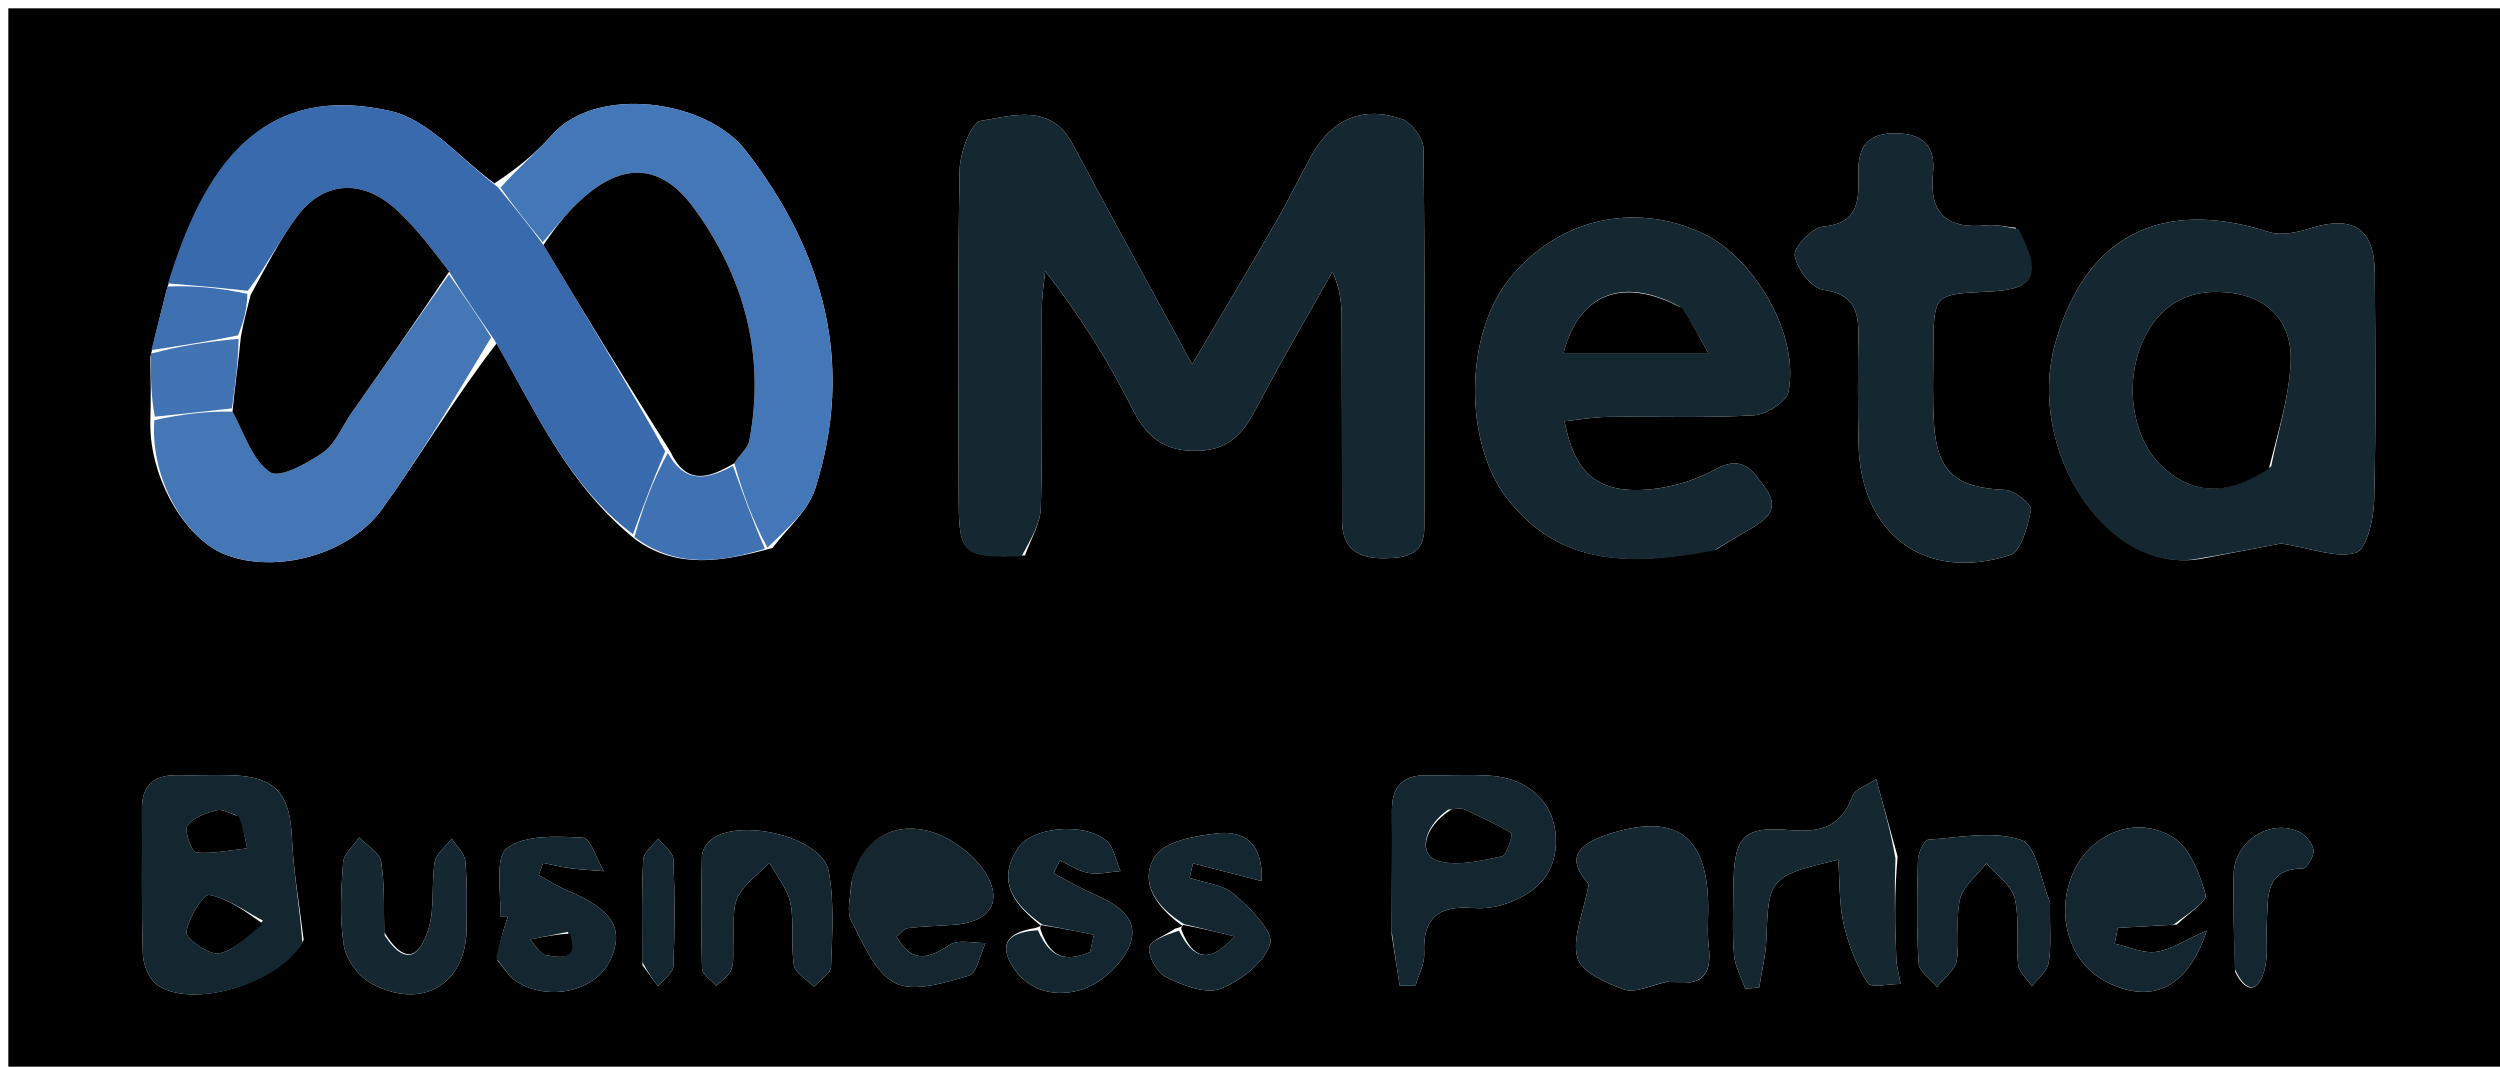 <svg version="1.1" id="Layer_1" xmlns="http://www.w3.org/2000/svg" xmlns:xlink="http://www.w3.org/1999/xlink" x="0px" y="0px"
	 width="100%" viewBox="0 0 300 128" enable-background="new 0 0 300 128" xml:space="preserve">
<path fill="#000000" opacity="1" stroke="none" 
	d="
M233,129 
	C155.333,129 78.167,129 1,129 
	C1,86.333 1,43.667 1,1 
	C101,1 201,1 301,1 
	C301,43.667 301,86.333 301,129 
	C278.5,129 256,129 233,129 
M18.038,42.887 
	C18.081,45.26 18.124,47.632 18.037,50.837 
	C18.003,57.41 22.191,64.679 27.102,66.573 
	C33.061,68.87 41.852,66.643 45.865,61.07 
	C50.557,54.554 54.638,47.6 59.596,41.211 
	C64.309,49.374 68.101,58.195 76.306,64.776 
	C81.32,68.339 86.692,67.403 92.715,65.751 
	C94.458,63.405 96.975,61.306 97.816,58.672 
	C102.606,43.671 98.894,30.181 89.473,18.048 
	C84.712,11.917 71.544,10.191 66.263,16.165 
	C64.356,18.322 62.112,20.181 59.325,22.006 
	C55.198,19.013 51.446,14.366 46.874,13.329 
	C31.259,9.788 24.383,20.131 20.01,34.756 
	C19.396,37.173 18.781,39.59 18.038,42.887 
M141.045,111.421 
	C139.927,112.191 137.945,112.91 137.897,113.741 
	C137.828,114.925 138.9,116.784 139.984,117.294 
	C141.976,118.231 144.696,119.334 146.448,118.654 
	C148.885,117.708 151.756,115.493 152.424,113.227 
	C152.858,111.757 149.958,108.922 148.053,107.274 
	C146.723,106.124 144.549,105.95 142.753,105.34 
	C142.889,104.76 143.025,104.18 143.161,103.601 
	C145.801,104.284 148.441,104.967 151.397,105.732 
	C151.601,101.143 149.218,99.666 146.158,99.994 
	C143.481,100.281 139.716,100.946 138.583,102.776 
	C136.588,106 138.958,108.994 141.885,111.094 
	C141.885,111.094 141.666,111.289 141.045,111.421 
M124.142,111.382 
	C121.679,111.801 119.712,112.786 121.312,115.64 
	C123.235,119.069 126.848,119.777 130.025,118.674 
	C132.277,117.892 134.744,115.594 135.584,113.389 
	C136.827,110.125 133.944,108.452 131.171,107.254 
	C129.536,106.547 127.996,105.619 126.414,104.79 
	C126.675,104.284 126.935,103.777 127.196,103.271 
	C128.347,103.79 129.455,104.551 130.66,104.758 
	C131.879,104.968 133.192,104.628 134.464,104.529 
	C133.899,103.266 133.664,101.594 132.704,100.821 
	C130.005,98.646 123.841,99.221 122.16,101.772 
	C119.469,105.856 121.815,108.599 124.91,111.08 
	C124.91,111.08 124.764,111.213 124.142,111.382 
M123.002,66.652 
	C123.666,64.746 124.85,62.854 124.903,60.93 
	C125.121,52.941 124.977,44.942 125.019,36.947 
	C125.027,35.477 125.281,34.009 125.421,32.54 
	C129.651,37.94 132.974,43.295 135.797,48.901 
	C137.566,52.416 139.628,54.241 143.836,54.095 
	C148.004,53.951 149.483,51.408 151.098,48.357 
	C153.909,43.047 156.946,37.858 159.888,32.618 
	C161.002,34.988 160.999,36.958 161.003,38.928 
	C161.019,46.757 161.053,54.585 161.046,62.414 
	C161.044,65.896 162.979,67.035 166.165,66.993 
	C168.75,66.959 170.917,66.549 170.921,63.316 
	C170.937,48.159 170.996,33.001 170.824,17.846 
	C170.811,16.618 169.417,14.729 168.248,14.308 
	C163.584,12.633 159.793,14.298 157.389,18.634 
	C155.936,21.254 154.649,23.968 153.153,26.561 
	C149.974,32.071 146.707,37.53 143.061,43.714 
	C137.914,34.246 133.264,25.818 128.741,17.322 
	C126.076,12.318 121.508,13.892 117.7,14.501 
	C116.525,14.689 115.186,18.34 115.15,20.427 
	C114.918,33.582 115.008,46.743 115.043,59.902 
	C115.061,66.548 115.551,66.976 123.002,66.652 
M264.447,67 
	C267.94,66.33 271.434,65.66 273.745,65.217 
	C277.404,65.798 280.326,67.017 282.702,66.333 
	C283.959,65.972 284.842,62.318 284.899,60.124 
	C285.136,50.987 285.043,41.84 284.976,32.697 
	C284.937,27.416 282.336,25.777 277.229,27.397 
	C275.677,27.889 273.755,28.318 272.301,27.849 
	C259.482,23.712 250.309,28.168 246.643,41.128 
	C242.999,54.012 252.952,69.298 264.447,67 
M206.005,65.905 
	C207.283,65.131 208.547,64.333 209.842,63.588 
	C211.858,62.429 213.73,61.143 211.839,58.557 
	C210.401,56.592 209.2,54.458 205.837,56.323 
	C203.19,57.79 199.924,58.688 196.895,58.799 
	C191.445,58.999 188.89,56.485 187.74,50.548 
	C189.523,50.363 191.257,50.049 192.994,50.027 
	C198.811,49.953 204.641,50.177 210.44,49.84 
	C211.937,49.752 214.366,48.237 214.614,47.02 
	C215.973,40.348 210.658,30.97 204.327,28.005 
	C196.007,24.109 186.842,26.29 181.064,33.54 
	C175.751,40.207 175.644,53.047 180.829,59.784 
	C187.32,68.219 196.131,67.827 206.005,65.905 
M241.856,27.324 
	C240.698,27.218 239.52,26.924 238.384,27.04 
	C233.731,27.515 231.466,25.734 231.958,20.842 
	C232.29,17.549 230.81,15.973 227.312,15.999 
	C223.544,16.027 222.913,18.203 223.001,21.22 
	C223.089,24.226 222.911,26.8 218.789,27.192 
	C217.462,27.318 215.215,29.635 215.366,30.66 
	C215.595,32.23 217.391,34.574 218.783,34.774 
	C222.409,35.295 223.053,37.258 223.005,40.272 
	C222.936,44.604 222.932,48.939 223.024,53.271 
	C223.253,64.072 230.987,69.911 241.201,66.611 
	C242.547,66.176 243.342,63.121 243.719,61.15 
	C243.834,60.544 241.734,58.832 240.601,58.786 
	C234.744,58.548 232.442,56.653 232.081,50.862 
	C231.895,47.873 231.99,44.864 232.007,41.865 
	C232.044,35.298 232.057,35.298 238.683,34.99 
	C244.192,34.734 245.108,33.03 241.856,27.324 
M36.445,112.801 
	C35.951,108.692 35.209,104.595 35.026,100.473 
	C34.795,95.271 33.078,93.222 27.867,93.033 
	C25.711,92.955 23.548,93.068 21.389,93.022 
	C18.569,92.963 17.009,94.115 17.032,97.114 
	C17.078,102.928 16.945,108.746 17.144,114.554 
	C17.188,115.845 17.963,117.617 18.98,118.28 
	C23.221,121.044 33.33,118.086 36.445,112.801 
M200.45,117.728 
	C203.845,118.431 205.514,117.326 205.052,113.604 
	C204.829,111.798 205.036,109.942 204.975,108.111 
	C204.715,100.263 201.045,97.659 193.509,99.945 
	C188.66,101.415 188.156,103.272 190.651,106.102 
	C189.993,109.641 188.629,112.568 189.285,114.936 
	C189.758,116.643 192.782,118.012 194.936,118.748 
	C196.278,119.207 198.119,118.208 200.45,117.728 
M167.002,112.19 
	C167.323,114.223 167.644,116.257 167.965,118.29 
	C168.602,118.274 169.24,118.259 169.877,118.243 
	C170.243,116.953 170.974,115.645 170.909,114.377 
	C170.693,110.19 172.652,108.648 176.622,108.956 
	C177.763,109.044 178.986,108.953 180.081,108.634 
	C184.136,107.453 186.91,104.977 186.699,100.469 
	C186.499,96.186 183.314,93.355 178.732,93.075 
	C176.246,92.923 173.743,93.073 171.249,93.031 
	C168.326,92.982 167.008,94.404 167.028,97.295 
	C167.06,101.952 167.014,106.61 167.002,112.19 
M102.128,106.053 
	C102.098,107.542 101.542,109.305 102.143,110.467 
	C103.574,113.229 105.023,116.786 107.465,117.986 
	C109.747,119.106 113.406,117.911 116.272,117.084 
	C117.233,116.807 117.616,114.527 118.263,113.163 
	C116.819,113.195 115.022,112.691 114.002,113.364 
	C111.401,115.081 109.413,115.625 107.587,112.401 
	C108.165,111.935 108.511,111.418 108.911,111.373 
	C110.713,111.171 112.531,111.103 114.343,110.986 
	C118.554,110.716 120.439,108.484 118.345,104.893 
	C116.914,102.438 113.67,100.137 110.881,99.595 
	C106.999,98.84 103.403,100.706 102.128,106.053 
M261.227,110.949 
	C262.453,109.73 264.905,108.168 264.678,107.355 
	C263.981,104.863 262.809,101.793 260.817,100.52 
	C256.538,97.785 251.189,99.868 248.99,104.283 
	C246.476,109.332 248.149,115.427 252.696,117.787 
	C258.009,120.546 262.478,118.784 264.809,111.665 
	C262.133,112.843 260.479,113.997 258.706,114.225 
	C257.125,114.428 255.413,113.606 253.76,113.237 
	C253.885,112.606 254.01,111.976 254.136,111.345 
	C256.219,111.224 258.302,111.103 261.227,110.949 
M227.717,102.785 
	C226.902,99.848 226.087,96.91 225.136,93.485 
	C223.803,94.384 222.614,94.736 222.351,95.437 
	C220.961,99.136 218.693,99.946 214.703,99.604 
	C208.962,99.112 208.046,100.564 208.001,106.642 
	C207.982,109.296 207.863,111.964 208.085,114.6 
	C208.201,115.976 208.958,117.299 209.426,118.645 
	C209.985,118.6 210.545,118.554 211.104,118.508 
	C211.405,116.555 211.902,114.61 211.971,112.649 
	C212.225,105.342 212.361,105.114 220.589,103.168 
	C220.782,105.809 220.676,108.42 221.236,110.879 
	C221.8,113.352 222.785,115.825 224.115,117.969 
	C224.498,118.587 226.712,118.069 228.086,118.071 
	C227.904,117.055 227.604,116.043 227.56,115.02 
	C227.394,111.111 227.31,107.199 227.717,102.785 
M59.706,115.278 
	C60.462,116.132 61.072,117.22 61.999,117.799 
	C65.943,120.264 71.532,118.905 73.242,115.196 
	C74.97,111.447 73.509,109.122 68.126,106.88 
	C66.915,106.375 65.801,105.638 64.642,105.008 
	C64.82,104.521 64.998,104.035 65.175,103.548 
	C66.25,103.766 67.316,104.042 68.4,104.185 
	C69.748,104.362 71.111,104.429 72.467,104.544 
	C71.628,103.132 70.847,100.565 69.938,100.519 
	C66.839,100.362 62.952,100.141 60.821,101.806 
	C59.323,102.977 60.191,107.176 60.002,110.022 
	C60.308,110.024 60.615,110.026 60.921,110.028 
	C60.412,111.586 59.903,113.144 59.706,115.278 
M88.006,112.528 
	C88.146,110.874 87.843,108.995 88.54,107.623 
	C89.351,106.028 91.037,104.878 92.343,103.535 
	C93.215,105.145 94.515,106.67 94.854,108.384 
	C95.33,110.801 94.869,113.395 95.275,115.836 
	C95.435,116.799 96.848,117.554 97.691,118.404 
	C98.402,117.601 99.695,116.818 99.726,115.989 
	C99.868,112.181 100.128,108.273 99.451,104.565 
	C98.676,100.321 88.155,97.914 85.057,101.015 
	C84.622,101.45 84.237,102.165 84.227,102.757 
	C84.15,107.249 84.095,111.744 84.245,116.232 
	C84.269,116.942 85.36,117.616 85.957,118.307 
	C86.581,117.665 87.461,117.123 87.763,116.354 
	C88.109,115.47 87.943,114.386 88.006,112.528 
M245.996,108.703 
	C245.995,108.537 246.045,108.35 245.985,108.209 
	C244.894,105.62 244.345,101.411 242.567,100.803 
	C239.215,99.657 235.147,100.494 231.395,100.764 
	C230.906,100.799 230.179,102.341 230.154,103.201 
	C230.036,107.339 229.978,111.492 230.239,115.618 
	C230.301,116.599 231.672,117.498 232.441,118.435 
	C233.264,117.387 234.608,116.428 234.803,115.274 
	C235.214,112.849 234.634,110.227 235.212,107.87 
	C235.601,106.286 237.277,105.017 238.377,103.607 
	C239.555,104.987 241.379,106.21 241.761,107.784 
	C242.373,110.3 241.884,113.065 242.165,115.692 
	C242.266,116.633 243.249,117.48 243.829,118.369 
	C244.527,117.441 245.652,116.589 245.832,115.569 
	C246.174,113.637 245.974,111.608 245.996,108.703 
M46.11,111.861 
	C46.026,109.038 46.186,106.174 45.736,103.41 
	C45.559,102.321 44.021,101.454 43.102,100.486 
	C42.427,101.482 41.247,102.44 41.17,103.479 
	C40.927,106.784 40.741,110.174 41.25,113.419 
	C41.511,115.087 42.96,117.115 44.449,117.948 
	C50.564,121.371 55.993,118.132 55.997,111.324 
	C55.998,108.665 56.088,105.992 55.838,103.354 
	C55.748,102.405 54.778,101.54 54.21,100.636 
	C53.501,101.566 52.341,102.42 52.171,103.44 
	C51.737,106.043 52.181,108.847 51.454,111.331 
	C50.692,113.931 49.072,116.656 46.11,111.861 
M268.222,116.638 
	C269.469,119.147 270.924,119.167 271.699,116.531 
	C272.244,114.679 271.9,112.575 272.022,110.587 
	C272.202,107.643 271.734,104.279 276.349,104.213 
	C276.822,104.206 277.704,102.744 277.624,102.047 
	C277.531,101.249 276.73,100.24 275.968,99.862 
	C272.501,98.141 268.141,100.891 268.042,104.857 
	C267.951,108.51 268.07,112.167 268.222,116.638 
M77.099,115.839 
	C77.72,116.677 78.342,117.516 78.964,118.354 
	C79.607,117.554 80.769,116.775 80.805,115.948 
	C80.994,111.672 80.995,107.379 80.808,103.103 
	C80.771,102.255 79.627,101.455 78.994,100.633 
	C78.364,101.46 77.236,102.259 77.189,103.117 
	C76.974,107.062 77.061,111.023 77.099,115.839 
z"/>
<path fill="#152730" opacity="1" stroke="none" 
	d="
M122.591,66.751 
	C115.551,66.976 115.061,66.548 115.043,59.902 
	C115.008,46.743 114.918,33.582 115.15,20.427 
	C115.186,18.34 116.525,14.689 117.7,14.501 
	C121.508,13.892 126.076,12.318 128.741,17.322 
	C133.264,25.818 137.914,34.246 143.061,43.714 
	C146.707,37.53 149.974,32.071 153.153,26.561 
	C154.649,23.968 155.936,21.254 157.389,18.634 
	C159.793,14.298 163.584,12.633 168.248,14.308 
	C169.417,14.729 170.811,16.618 170.824,17.846 
	C170.996,33.001 170.937,48.159 170.921,63.316 
	C170.917,66.549 168.75,66.959 166.165,66.993 
	C162.979,67.035 161.044,65.896 161.046,62.414 
	C161.053,54.585 161.019,46.757 161.003,38.928 
	C160.999,36.958 161.002,34.988 159.888,32.618 
	C156.946,37.858 153.909,43.047 151.098,48.357 
	C149.483,51.408 148.004,53.951 143.836,54.095 
	C139.628,54.241 137.566,52.416 135.797,48.901 
	C132.974,43.295 129.651,37.94 125.421,32.54 
	C125.281,34.009 125.027,35.477 125.019,36.947 
	C124.977,44.942 125.121,52.941 124.903,60.93 
	C124.85,62.854 123.666,64.746 122.591,66.751 
z"/>
<path fill="#152730" opacity="1" stroke="none" 
	d="
M264,67 
	C252.952,69.298 242.999,54.012 246.643,41.128 
	C250.309,28.168 259.482,23.712 272.301,27.849 
	C273.755,28.318 275.677,27.889 277.229,27.397 
	C282.336,25.777 284.937,27.416 284.976,32.697 
	C285.043,41.84 285.136,50.987 284.899,60.124 
	C284.842,62.318 283.959,65.972 282.702,66.333 
	C280.326,67.017 277.404,65.798 273.745,65.217 
	C271.434,65.66 267.94,66.33 264,67 
M272.543,55.968 
	C273.358,51.876 274.643,47.81 274.871,43.686 
	C275.175,38.208 271.744,35.175 266.251,35.031 
	C261.892,34.917 258.911,37.098 257.194,40.832 
	C254.765,46.115 255.955,52.874 259.64,56.145 
	C263.627,59.684 267.781,59.235 272.543,55.968 
z"/>
<path fill="#152730" opacity="1" stroke="none" 
	d="
M205.634,66.07 
	C196.131,67.827 187.32,68.219 180.829,59.784 
	C175.644,53.047 175.751,40.207 181.064,33.54 
	C186.842,26.29 196.007,24.109 204.327,28.005 
	C210.658,30.97 215.973,40.348 214.614,47.02 
	C214.366,48.237 211.937,49.752 210.44,49.84 
	C204.641,50.177 198.811,49.953 192.994,50.027 
	C191.257,50.049 189.523,50.363 187.74,50.548 
	C188.89,56.485 191.445,58.999 196.895,58.799 
	C199.924,58.688 203.19,57.79 205.837,56.323 
	C209.2,54.458 210.401,56.592 211.839,58.557 
	C213.73,61.143 211.858,62.429 209.842,63.588 
	C208.547,64.333 207.283,65.131 205.634,66.07 
M201.515,36.768 
	C194.826,33.2 189.508,35.127 187.624,42.371 
	C193.164,42.371 198.548,42.371 204.999,42.371 
	C203.765,40.12 202.958,38.647 201.515,36.768 
z"/>
<path fill="#3A6AAE" opacity="1" stroke="none" 
	d="
M75.954,64.115 
	C68.101,58.195 64.309,49.374 59.243,40.669 
	C57.218,37.731 55.545,35.335 53.896,32.586 
	C51.784,29.833 49.843,27.216 47.468,25.082 
	C43.391,21.416 38.814,21.752 35.657,25.971 
	C33.545,28.793 31.948,32.001 29.735,34.901 
	C26.287,34.512 23.226,34.259 20.165,34.006 
	C24.383,20.131 31.259,9.788 46.874,13.329 
	C51.446,14.366 55.198,19.013 59.722,22.443 
	C61.789,24.939 63.459,26.999 65.212,29.394 
	C70.236,37.806 75.178,45.883 79.83,54.167 
	C78.345,57.621 77.149,60.868 75.954,64.115 
z"/>
<path fill="#152730" opacity="1" stroke="none" 
	d="
M242.235,27.503 
	C245.108,33.03 244.192,34.734 238.683,34.99 
	C232.057,35.298 232.044,35.298 232.007,41.865 
	C231.99,44.864 231.895,47.873 232.081,50.862 
	C232.442,56.653 234.744,58.548 240.601,58.786 
	C241.734,58.832 243.834,60.544 243.719,61.15 
	C243.342,63.121 242.547,66.176 241.201,66.611 
	C230.987,69.911 223.253,64.072 223.024,53.271 
	C222.932,48.939 222.936,44.604 223.005,40.272 
	C223.053,37.258 222.409,35.295 218.783,34.774 
	C217.391,34.574 215.595,32.23 215.366,30.66 
	C215.215,29.635 217.462,27.318 218.789,27.192 
	C222.911,26.8 223.089,24.226 223.001,21.22 
	C222.913,18.203 223.544,16.027 227.312,15.999 
	C230.81,15.973 232.29,17.549 231.958,20.842 
	C231.466,25.734 233.731,27.515 238.384,27.04 
	C239.52,26.924 240.698,27.218 242.235,27.503 
z"/>
<path fill="#4477B7" opacity="1" stroke="none" 
	d="
M65.13,29.059 
	C63.459,26.999 61.789,24.939 60.07,22.528 
	C62.112,20.181 64.356,18.322 66.263,16.165 
	C71.544,10.191 84.712,11.917 89.473,18.048 
	C98.894,30.181 102.606,43.671 97.816,58.672 
	C96.975,61.306 94.458,63.405 92.094,65.718 
	C90.302,62.428 89.131,59.172 88.12,55.587 
	C88.843,54.472 89.751,53.752 89.915,52.891 
	C91.873,42.615 89.277,33.188 83.272,24.981 
	C79.121,19.308 74.322,19.501 69.254,24.416 
	C67.772,25.853 66.499,27.506 65.13,29.059 
z"/>
<path fill="#4577B7" opacity="1" stroke="none" 
	d="
M53.873,32.938 
	C55.545,35.335 57.218,37.731 58.937,40.482 
	C54.638,47.6 50.557,54.554 45.865,61.07 
	C41.852,66.643 33.061,68.87 27.102,66.573 
	C22.191,64.679 18.003,57.41 18.518,50.419 
	C21.943,49.669 24.888,49.336 27.9,49.391 
	C29.386,52.17 30.326,55.284 32.413,56.667 
	C33.555,57.423 36.886,55.609 38.764,54.29 
	C40.262,53.237 41.04,51.169 42.163,49.57 
	C46.06,44.021 49.969,38.481 53.873,32.938 
z"/>
<path fill="#142730" opacity="1" stroke="none" 
	d="
M36.292,113.153 
	C33.33,118.086 23.221,121.044 18.98,118.28 
	C17.963,117.617 17.188,115.845 17.144,114.554 
	C16.945,108.746 17.078,102.928 17.032,97.114 
	C17.009,94.115 18.569,92.963 21.389,93.022 
	C23.548,93.068 25.711,92.955 27.867,93.033 
	C33.078,93.222 34.795,95.271 35.026,100.473 
	C35.209,104.595 35.951,108.692 36.292,113.153 
M31.559,110.478 
	C29.42,109.361 27.362,107.799 25.095,107.392 
	C24.39,107.266 22.572,110.2 22.366,111.869 
	C22.274,112.612 25.078,114.622 26.268,114.407 
	C28.136,114.069 29.75,112.332 31.559,110.478 
M28.334,97.821 
	C27.545,97.599 26.659,97.039 25.986,97.23 
	C24.704,97.592 23.12,98.109 22.484,99.094 
	C22.072,99.732 23.037,102.261 23.526,102.303 
	C25.537,102.477 27.602,102.023 29.646,101.8 
	C29.427,100.587 29.208,99.374 28.334,97.821 
z"/>
<path fill="#152730" opacity="1" stroke="none" 
	d="
M200.093,117.796 
	C198.119,118.208 196.278,119.207 194.936,118.748 
	C192.782,118.012 189.758,116.643 189.285,114.936 
	C188.629,112.568 189.993,109.641 190.651,106.102 
	C188.156,103.272 188.66,101.415 193.509,99.945 
	C201.045,97.659 204.715,100.263 204.975,108.111 
	C205.036,109.942 204.829,111.798 205.052,113.604 
	C205.514,117.326 203.845,118.431 200.093,117.796 
z"/>
<path fill="#142730" opacity="1" stroke="none" 
	d="
M167.001,111.729 
	C167.014,106.61 167.06,101.952 167.028,97.295 
	C167.008,94.404 168.326,92.982 171.249,93.031 
	C173.743,93.073 176.246,92.923 178.732,93.075 
	C183.314,93.355 186.499,96.186 186.699,100.469 
	C186.91,104.977 184.136,107.453 180.081,108.634 
	C178.986,108.953 177.763,109.044 176.622,108.956 
	C172.652,108.648 170.693,110.19 170.909,114.377 
	C170.974,115.645 170.243,116.953 169.877,118.243 
	C169.24,118.259 168.602,118.274 167.965,118.29 
	C167.644,116.257 167.323,114.223 167.001,111.729 
M173.791,97.151 
	C170.741,99.279 170.097,102.688 172.713,103.354 
	C175.043,103.947 177.777,103.277 180.247,102.757 
	C180.826,102.636 181.541,100.085 181.377,99.985 
	C179.54,98.859 177.549,97.978 175.579,97.075 
	C175.309,96.952 174.929,97.069 173.791,97.151 
z"/>
<path fill="#16262F" opacity="1" stroke="none" 
	d="
M102.193,105.646 
	C103.403,100.706 106.999,98.84 110.881,99.595 
	C113.67,100.137 116.914,102.438 118.345,104.893 
	C120.439,108.484 118.554,110.716 114.343,110.986 
	C112.531,111.103 110.713,111.171 108.911,111.373 
	C108.511,111.418 108.165,111.935 107.587,112.401 
	C109.413,115.625 111.401,115.081 114.002,113.364 
	C115.022,112.691 116.819,113.195 118.263,113.163 
	C117.616,114.527 117.233,116.807 116.272,117.084 
	C113.406,117.911 109.747,119.106 107.465,117.986 
	C105.023,116.786 103.574,113.229 102.143,110.467 
	C101.542,109.305 102.098,107.542 102.193,105.646 
z"/>
<path fill="#142730" opacity="1" stroke="none" 
	d="
M260.806,110.966 
	C258.302,111.103 256.219,111.224 254.136,111.345 
	C254.01,111.976 253.885,112.606 253.76,113.237 
	C255.413,113.606 257.125,114.428 258.706,114.225 
	C260.479,113.997 262.133,112.843 264.809,111.665 
	C262.478,118.784 258.009,120.546 252.696,117.787 
	C248.149,115.427 246.476,109.332 248.99,104.283 
	C251.189,99.868 256.538,97.785 260.817,100.52 
	C262.809,101.793 263.981,104.863 264.678,107.355 
	C264.905,108.168 262.453,109.73 260.806,110.966 
z"/>
<path fill="#15272F" opacity="1" stroke="none" 
	d="
M227.456,103.037 
	C227.31,107.199 227.394,111.111 227.56,115.02 
	C227.604,116.043 227.904,117.055 228.086,118.071 
	C226.712,118.069 224.498,118.587 224.115,117.969 
	C222.785,115.825 221.8,113.352 221.236,110.879 
	C220.676,108.42 220.782,105.809 220.589,103.168 
	C212.361,105.114 212.225,105.342 211.971,112.649 
	C211.902,114.61 211.405,116.555 211.104,118.508 
	C210.545,118.554 209.985,118.6 209.426,118.645 
	C208.958,117.299 208.201,115.976 208.085,114.6 
	C207.863,111.964 207.982,109.296 208.001,106.642 
	C208.046,100.564 208.962,99.112 214.703,99.604 
	C218.693,99.946 220.961,99.136 222.351,95.437 
	C222.614,94.736 223.803,94.384 225.136,93.485 
	C226.087,96.91 226.902,99.848 227.456,103.037 
z"/>
<path fill="#142730" opacity="1" stroke="none" 
	d="
M125.055,110.944 
	C121.815,108.599 119.469,105.856 122.16,101.772 
	C123.841,99.221 130.005,98.646 132.704,100.821 
	C133.664,101.594 133.899,103.266 134.464,104.529 
	C133.192,104.628 131.879,104.968 130.66,104.758 
	C129.455,104.551 128.347,103.79 127.196,103.271 
	C126.935,103.777 126.675,104.284 126.414,104.79 
	C127.996,105.619 129.536,106.547 131.171,107.254 
	C133.944,108.452 136.827,110.125 135.584,113.389 
	C134.744,115.594 132.277,117.892 130.025,118.674 
	C126.848,119.777 123.235,119.069 121.312,115.64 
	C119.712,112.786 121.679,111.801 124.551,111.632 
	C126.273,115.62 128.502,115.122 130.809,114.261 
	C130.961,113.56 131.112,112.86 131.264,112.159 
	C129.195,111.754 127.125,111.349 125.055,110.944 
z"/>
<path fill="#142730" opacity="1" stroke="none" 
	d="
M142.102,110.896 
	C138.958,108.994 136.588,106 138.583,102.776 
	C139.716,100.946 143.481,100.281 146.158,99.994 
	C149.218,99.666 151.601,101.143 151.397,105.732 
	C148.441,104.967 145.801,104.284 143.161,103.601 
	C143.025,104.18 142.889,104.76 142.753,105.34 
	C144.549,105.95 146.723,106.124 148.053,107.274 
	C149.958,108.922 152.858,111.757 152.424,113.227 
	C151.756,115.493 148.885,117.708 146.448,118.654 
	C144.696,119.334 141.976,118.231 139.984,117.294 
	C138.9,116.784 137.828,114.925 137.897,113.741 
	C137.945,112.91 139.927,112.191 141.478,111.678 
	C143.17,115.147 145.143,115.691 148.162,112.37 
	C146.142,111.878 144.122,111.387 142.102,110.896 
z"/>
<path fill="#142730" opacity="1" stroke="none" 
	d="
M59.55,114.99 
	C59.903,113.144 60.412,111.586 60.921,110.028 
	C60.615,110.026 60.308,110.024 60.002,110.022 
	C60.191,107.176 59.323,102.977 60.821,101.806 
	C62.952,100.141 66.839,100.362 69.938,100.519 
	C70.847,100.565 71.628,103.132 72.467,104.544 
	C71.111,104.429 69.748,104.362 68.4,104.185 
	C67.316,104.042 66.25,103.766 65.175,103.548 
	C64.998,104.035 64.82,104.521 64.642,105.008 
	C65.801,105.638 66.915,106.375 68.126,106.88 
	C73.509,109.122 74.97,111.447 73.242,115.196 
	C71.532,118.905 65.943,120.264 61.999,117.799 
	C61.072,117.22 60.462,116.132 59.55,114.99 
M68.145,111.823 
	C66.638,112.128 65.13,112.432 63.623,112.736 
	C64.252,113.398 64.813,114.522 65.525,114.627 
	C67.14,114.866 69.504,115.454 68.145,111.823 
z"/>
<path fill="#142730" opacity="1" stroke="none" 
	d="
M88.003,112.959 
	C87.943,114.386 88.109,115.47 87.763,116.354 
	C87.461,117.123 86.581,117.665 85.957,118.307 
	C85.36,117.616 84.269,116.942 84.245,116.232 
	C84.095,111.744 84.15,107.249 84.227,102.757 
	C84.237,102.165 84.622,101.45 85.057,101.015 
	C88.155,97.914 98.676,100.321 99.451,104.565 
	C100.128,108.273 99.868,112.181 99.726,115.989 
	C99.695,116.818 98.402,117.601 97.691,118.404 
	C96.848,117.554 95.435,116.799 95.275,115.836 
	C94.869,113.395 95.33,110.801 94.854,108.384 
	C94.515,106.67 93.215,105.145 92.343,103.535 
	C91.037,104.878 89.351,106.028 88.54,107.623 
	C87.843,108.995 88.146,110.874 88.003,112.959 
z"/>
<path fill="#142730" opacity="1" stroke="none" 
	d="
M245.997,109.161 
	C245.974,111.608 246.174,113.637 245.832,115.569 
	C245.652,116.589 244.527,117.441 243.829,118.369 
	C243.249,117.48 242.266,116.633 242.165,115.692 
	C241.884,113.065 242.373,110.3 241.761,107.784 
	C241.379,106.21 239.555,104.987 238.378,103.607 
	C237.277,105.017 235.601,106.286 235.212,107.87 
	C234.634,110.227 235.214,112.849 234.803,115.274 
	C234.608,116.428 233.264,117.387 232.441,118.435 
	C231.672,117.498 230.301,116.599 230.239,115.618 
	C229.978,111.492 230.036,107.339 230.154,103.201 
	C230.179,102.341 230.906,100.799 231.395,100.764 
	C235.147,100.494 239.215,99.657 242.567,100.803 
	C244.345,101.411 244.894,105.62 245.985,108.209 
	C246.045,108.35 245.995,108.537 245.997,109.161 
z"/>
<path fill="#152730" opacity="1" stroke="none" 
	d="
M46.162,112.262 
	C49.072,116.656 50.692,113.931 51.454,111.331 
	C52.181,108.847 51.737,106.043 52.171,103.44 
	C52.341,102.42 53.501,101.566 54.21,100.636 
	C54.778,101.54 55.748,102.405 55.838,103.354 
	C56.088,105.992 55.998,108.665 55.997,111.324 
	C55.993,118.132 50.564,121.371 44.449,117.948 
	C42.96,117.115 41.511,115.087 41.25,113.419 
	C40.741,110.174 40.927,106.784 41.17,103.479 
	C41.247,102.44 42.427,101.482 43.102,100.486 
	C44.021,101.454 45.559,102.321 45.736,103.41 
	C46.186,106.174 46.026,109.038 46.162,112.262 
z"/>
<path fill="#4071B3" opacity="1" stroke="none" 
	d="
M87.96,55.917 
	C89.131,59.172 90.302,62.428 91.786,65.86 
	C86.692,67.403 81.32,68.339 76.13,64.446 
	C77.149,60.868 78.345,57.621 80.134,54.362 
	C82.384,58.359 85.126,57.35 87.96,55.917 
z"/>
<path fill="#142730" opacity="1" stroke="none" 
	d="
M268.16,116.23 
	C268.07,112.167 267.951,108.51 268.042,104.857 
	C268.141,100.891 272.501,98.141 275.968,99.862 
	C276.73,100.24 277.531,101.249 277.624,102.047 
	C277.704,102.744 276.822,104.206 276.349,104.213 
	C271.734,104.279 272.202,107.643 272.022,110.587 
	C271.9,112.575 272.244,114.679 271.699,116.531 
	C270.924,119.167 269.469,119.147 268.16,116.23 
z"/>
<path fill="#3E6FB1" opacity="1" stroke="none" 
	d="
M20.087,34.381 
	C23.226,34.259 26.287,34.512 29.683,35.271 
	C29.626,37.188 29.233,38.598 28.563,40.247 
	C24.913,40.993 21.54,41.5 18.166,42.006 
	C18.781,39.59 19.396,37.173 20.087,34.381 
z"/>
<path fill="#4274B4" opacity="1" stroke="none" 
	d="
M18.102,42.447 
	C21.54,41.5 24.913,40.993 28.626,40.662 
	C28.589,43.56 28.211,46.282 27.833,49.004 
	C24.888,49.336 21.943,49.669 18.583,50.003 
	C18.124,47.632 18.081,45.26 18.102,42.447 
z"/>
<path fill="#142730" opacity="1" stroke="none" 
	d="
M77.069,115.409 
	C77.061,111.023 76.974,107.062 77.189,103.117 
	C77.236,102.259 78.364,101.46 78.994,100.633 
	C79.627,101.455 80.771,102.255 80.808,103.103 
	C80.995,107.379 80.994,111.672 80.805,115.948 
	C80.769,116.775 79.607,117.554 78.964,118.354 
	C78.342,117.516 77.72,116.677 77.069,115.409 
z"/>
<path fill="#000000" opacity="1" stroke="none" 
	d="
M272.261,56.237 
	C267.781,59.235 263.627,59.684 259.64,56.145 
	C255.955,52.874 254.765,46.115 257.194,40.832 
	C258.911,37.098 261.892,34.917 266.251,35.031 
	C271.744,35.175 275.175,38.208 274.871,43.686 
	C274.643,47.81 273.358,51.876 272.261,56.237 
z"/>
<path fill="#000000" opacity="1" stroke="none" 
	d="
M201.833,36.971 
	C202.958,38.647 203.765,40.12 204.999,42.371 
	C198.548,42.371 193.164,42.371 187.624,42.371 
	C189.508,35.127 194.826,33.2 201.833,36.971 
z"/>
<path fill="#000000" opacity="1" stroke="none" 
	d="
M88.12,55.587 
	C85.126,57.35 82.384,58.359 80.424,54.156 
	C75.178,45.883 70.236,37.806 65.212,29.394 
	C66.499,27.506 67.772,25.853 69.254,24.416 
	C74.322,19.501 79.121,19.308 83.272,24.981 
	C89.277,33.188 91.873,42.615 89.915,52.891 
	C89.751,53.752 88.843,54.472 88.12,55.587 
z"/>
<path fill="#000000" opacity="1" stroke="none" 
	d="
M27.9,49.391 
	C28.211,46.282 28.589,43.56 28.904,40.423 
	C29.233,38.598 29.626,37.188 30.07,35.407 
	C31.948,32.001 33.545,28.793 35.657,25.971 
	C38.814,21.752 43.391,21.416 47.468,25.082 
	C49.843,27.216 51.784,29.833 53.896,32.586 
	C49.969,38.481 46.06,44.021 42.163,49.57 
	C41.04,51.169 40.262,53.237 38.764,54.29 
	C36.886,55.609 33.555,57.423 32.413,56.667 
	C30.326,55.284 29.386,52.17 27.9,49.391 
z"/>
<path fill="#000000" opacity="1" stroke="none" 
	d="
M31.515,110.833 
	C29.75,112.332 28.136,114.069 26.268,114.407 
	C25.078,114.622 22.274,112.612 22.366,111.869 
	C22.572,110.2 24.39,107.266 25.095,107.392 
	C27.362,107.799 29.42,109.361 31.515,110.833 
z"/>
<path fill="#000000" opacity="1" stroke="none" 
	d="
M28.661,97.991 
	C29.208,99.374 29.427,100.587 29.646,101.8 
	C27.602,102.023 25.537,102.477 23.526,102.303 
	C23.037,102.261 22.072,99.732 22.484,99.094 
	C23.12,98.109 24.704,97.592 25.986,97.23 
	C26.659,97.039 27.545,97.599 28.661,97.991 
z"/>
<path fill="#000000" opacity="1" stroke="none" 
	d="
M174.195,97.113 
	C174.929,97.069 175.309,96.952 175.579,97.075 
	C177.549,97.978 179.54,98.859 181.377,99.985 
	C181.541,100.085 180.826,102.636 180.247,102.757 
	C177.777,103.277 175.043,103.947 172.713,103.354 
	C170.097,102.688 170.741,99.279 174.195,97.113 
z"/>
<path fill="#000000" opacity="1" stroke="none" 
	d="
M124.983,111.012 
	C127.125,111.349 129.195,111.754 131.264,112.159 
	C131.112,112.86 130.961,113.56 130.809,114.261 
	C128.502,115.122 126.273,115.62 124.862,111.547 
	C124.764,111.213 124.91,111.08 124.983,111.012 
z"/>
<path fill="#000000" opacity="1" stroke="none" 
	d="
M141.994,110.995 
	C144.122,111.387 146.142,111.878 148.162,112.37 
	C145.143,115.691 143.17,115.147 141.788,111.612 
	C141.666,111.289 141.885,111.094 141.994,110.995 
z"/>
<path fill="#000000" opacity="1" stroke="none" 
	d="
M68.397,112.026 
	C69.504,115.454 67.14,114.866 65.525,114.627 
	C64.813,114.522 64.252,113.398 63.623,112.736 
	C65.13,112.432 66.638,112.128 68.397,112.026 
z"/>
</svg>